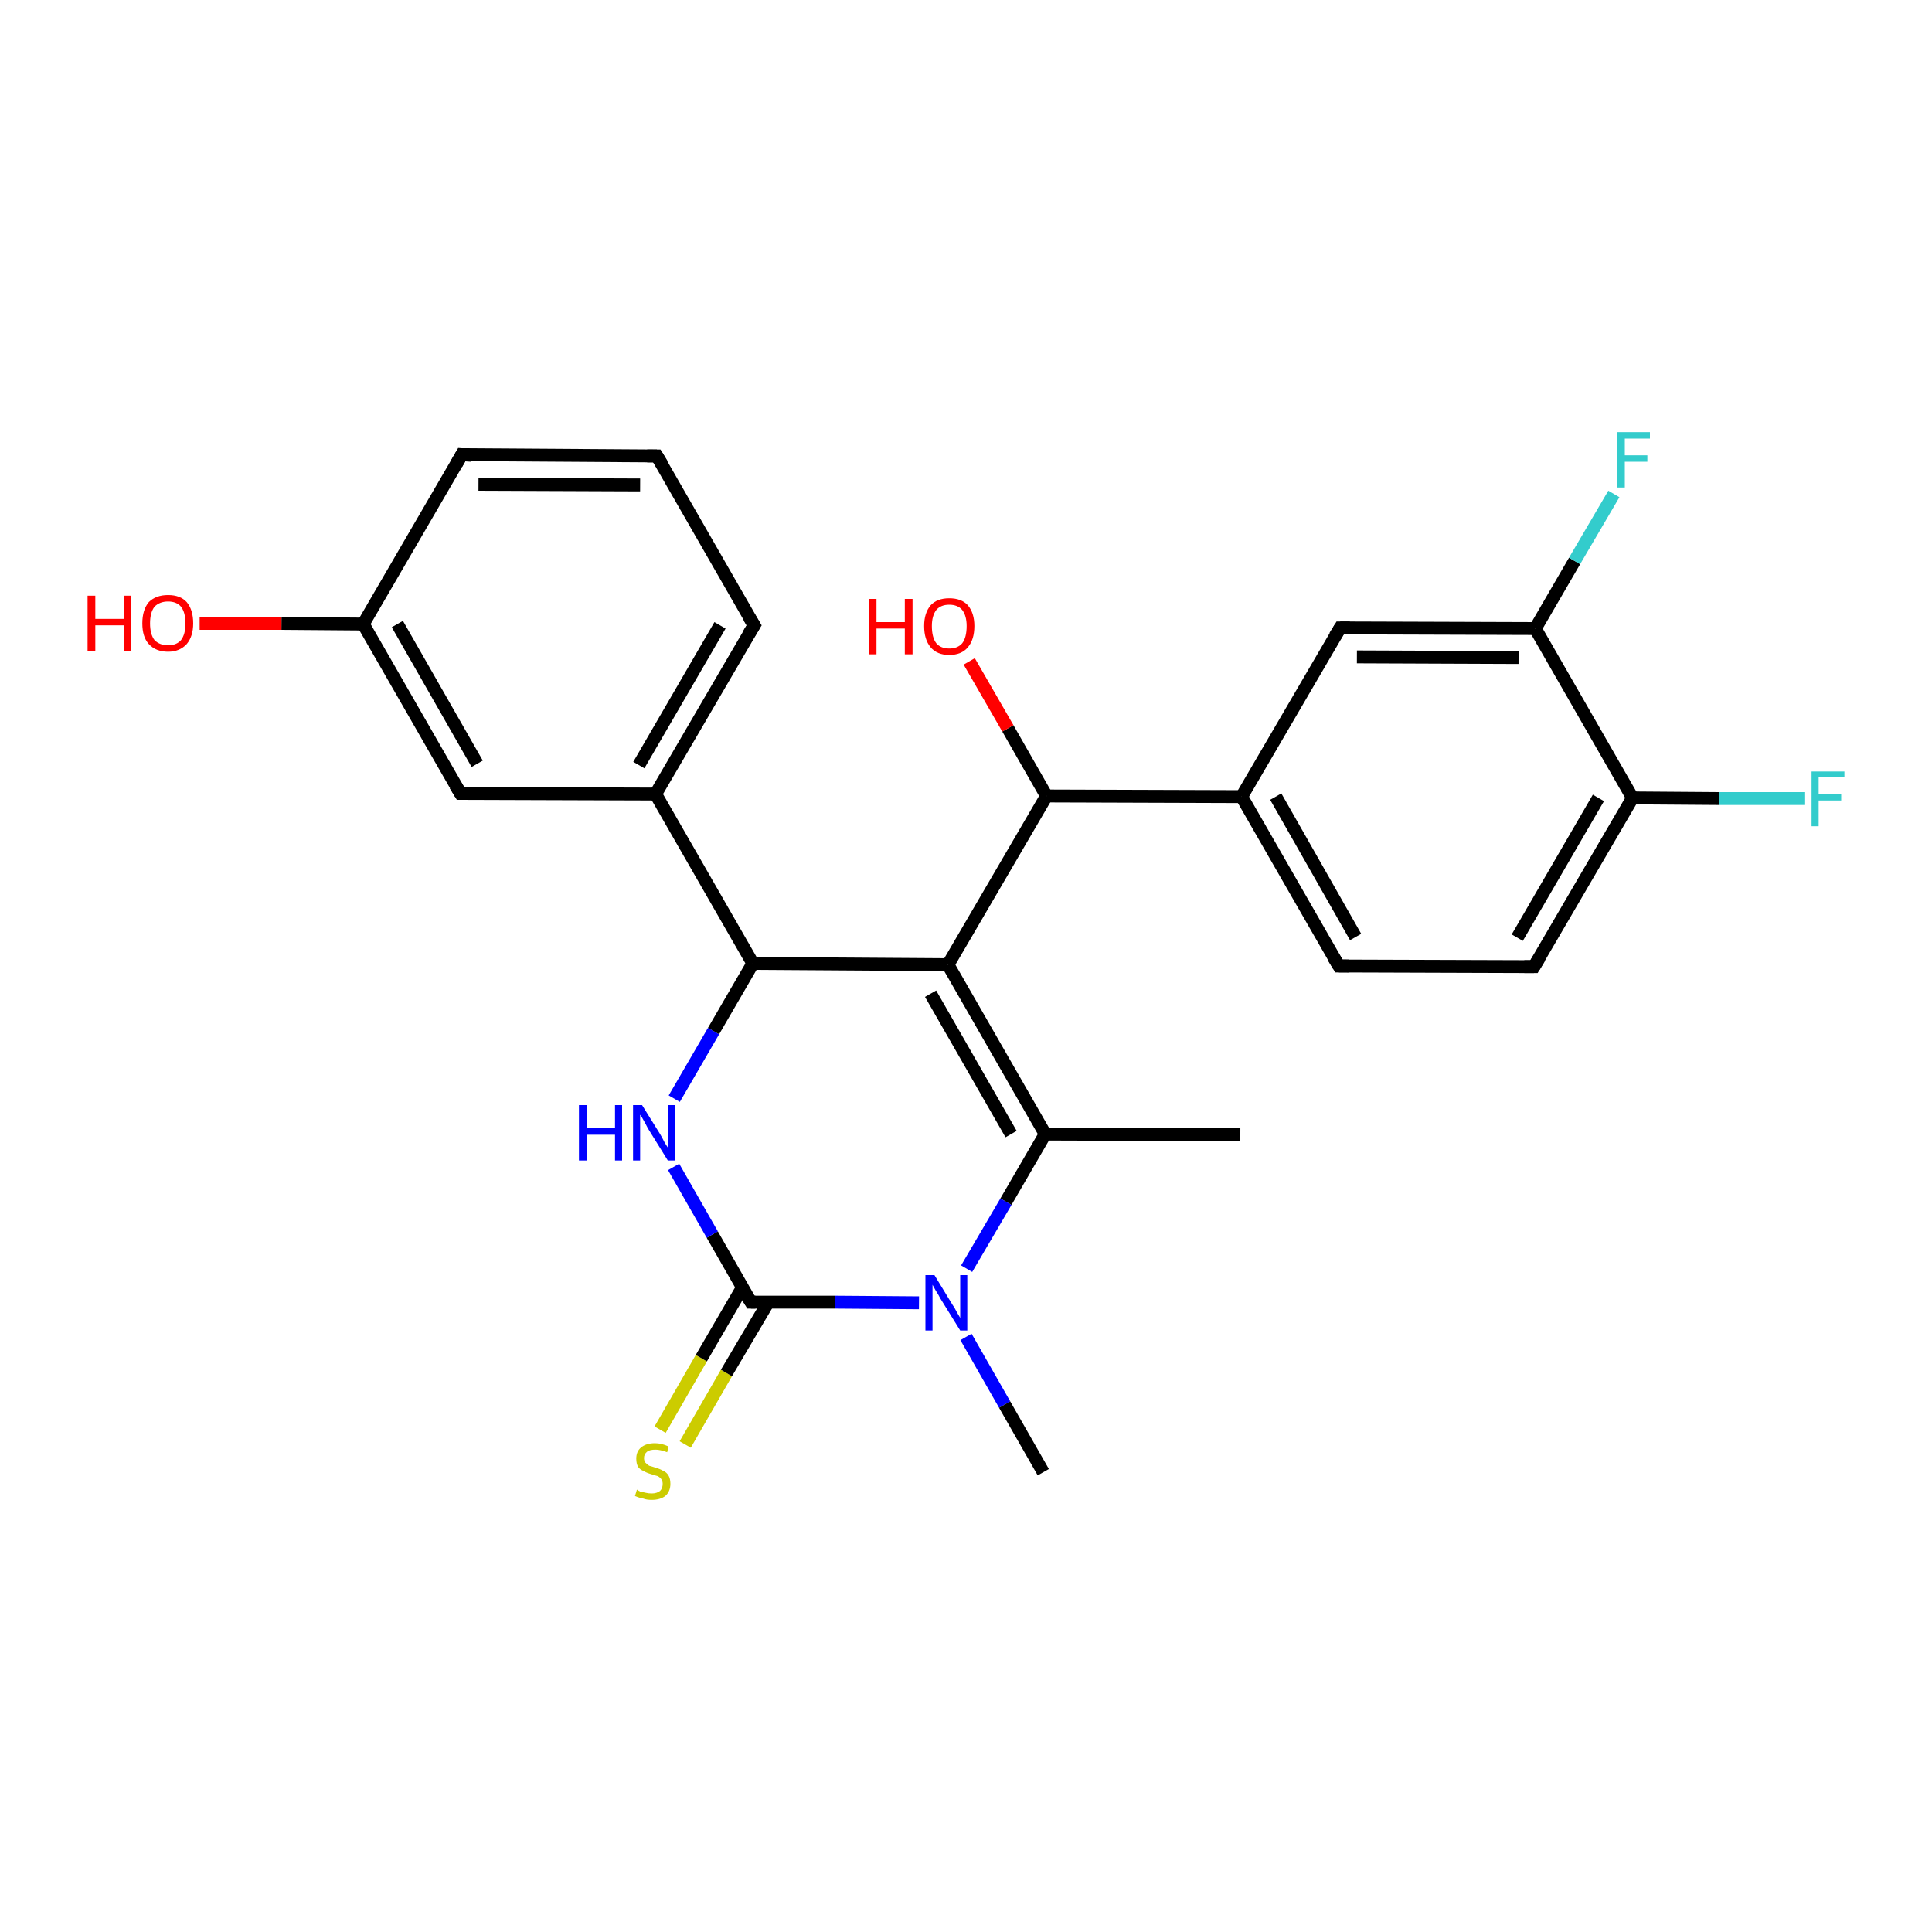 <?xml version='1.0' encoding='iso-8859-1'?>
<svg version='1.1' baseProfile='full'
              xmlns='http://www.w3.org/2000/svg'
                      xmlns:rdkit='http://www.rdkit.org/xml'
                      xmlns:xlink='http://www.w3.org/1999/xlink'
                  xml:space='preserve'
width='300px' height='300px' viewBox='0 0 300 300'>
<!-- END OF HEADER -->
<rect style='opacity:1.0;fill:#FFFFFF;stroke:none' width='300.0' height='300.0' x='0.0' y='0.0'> </rect>
<path class='bond-0 atom-0 atom-1' d='M 102.5,222.0 L 108.9,210.9' style='fill:none;fill-rule:evenodd;stroke:#CCCC00;stroke-width:2.0px;stroke-linecap:butt;stroke-linejoin:miter;stroke-opacity:1' />
<path class='bond-0 atom-0 atom-1' d='M 108.9,210.9 L 115.3,199.9' style='fill:none;fill-rule:evenodd;stroke:#000000;stroke-width:2.0px;stroke-linecap:butt;stroke-linejoin:miter;stroke-opacity:1' />
<path class='bond-0 atom-0 atom-1' d='M 106.4,224.3 L 112.8,213.2' style='fill:none;fill-rule:evenodd;stroke:#CCCC00;stroke-width:2.0px;stroke-linecap:butt;stroke-linejoin:miter;stroke-opacity:1' />
<path class='bond-0 atom-0 atom-1' d='M 112.8,213.2 L 119.3,202.2' style='fill:none;fill-rule:evenodd;stroke:#000000;stroke-width:2.0px;stroke-linecap:butt;stroke-linejoin:miter;stroke-opacity:1' />
<path class='bond-1 atom-1 atom-2' d='M 116.6,202.2 L 110.6,191.7' style='fill:none;fill-rule:evenodd;stroke:#000000;stroke-width:2.0px;stroke-linecap:butt;stroke-linejoin:miter;stroke-opacity:1' />
<path class='bond-1 atom-1 atom-2' d='M 110.6,191.7 L 104.6,181.2' style='fill:none;fill-rule:evenodd;stroke:#0000FF;stroke-width:2.0px;stroke-linecap:butt;stroke-linejoin:miter;stroke-opacity:1' />
<path class='bond-2 atom-2 atom-3' d='M 104.7,170.6 L 110.8,160.1' style='fill:none;fill-rule:evenodd;stroke:#0000FF;stroke-width:2.0px;stroke-linecap:butt;stroke-linejoin:miter;stroke-opacity:1' />
<path class='bond-2 atom-2 atom-3' d='M 110.8,160.1 L 116.9,149.6' style='fill:none;fill-rule:evenodd;stroke:#000000;stroke-width:2.0px;stroke-linecap:butt;stroke-linejoin:miter;stroke-opacity:1' />
<path class='bond-3 atom-3 atom-4' d='M 116.9,149.6 L 101.8,123.3' style='fill:none;fill-rule:evenodd;stroke:#000000;stroke-width:2.0px;stroke-linecap:butt;stroke-linejoin:miter;stroke-opacity:1' />
<path class='bond-4 atom-4 atom-5' d='M 101.8,123.3 L 117.1,97.1' style='fill:none;fill-rule:evenodd;stroke:#000000;stroke-width:2.0px;stroke-linecap:butt;stroke-linejoin:miter;stroke-opacity:1' />
<path class='bond-4 atom-4 atom-5' d='M 99.2,118.8 L 111.8,97.1' style='fill:none;fill-rule:evenodd;stroke:#000000;stroke-width:2.0px;stroke-linecap:butt;stroke-linejoin:miter;stroke-opacity:1' />
<path class='bond-5 atom-5 atom-6' d='M 117.1,97.1 L 102.0,70.8' style='fill:none;fill-rule:evenodd;stroke:#000000;stroke-width:2.0px;stroke-linecap:butt;stroke-linejoin:miter;stroke-opacity:1' />
<path class='bond-6 atom-6 atom-7' d='M 102.0,70.8 L 71.7,70.6' style='fill:none;fill-rule:evenodd;stroke:#000000;stroke-width:2.0px;stroke-linecap:butt;stroke-linejoin:miter;stroke-opacity:1' />
<path class='bond-6 atom-6 atom-7' d='M 99.4,75.3 L 74.3,75.2' style='fill:none;fill-rule:evenodd;stroke:#000000;stroke-width:2.0px;stroke-linecap:butt;stroke-linejoin:miter;stroke-opacity:1' />
<path class='bond-7 atom-7 atom-8' d='M 71.7,70.6 L 56.4,96.9' style='fill:none;fill-rule:evenodd;stroke:#000000;stroke-width:2.0px;stroke-linecap:butt;stroke-linejoin:miter;stroke-opacity:1' />
<path class='bond-8 atom-8 atom-9' d='M 56.4,96.9 L 43.7,96.8' style='fill:none;fill-rule:evenodd;stroke:#000000;stroke-width:2.0px;stroke-linecap:butt;stroke-linejoin:miter;stroke-opacity:1' />
<path class='bond-8 atom-8 atom-9' d='M 43.7,96.8 L 31.0,96.8' style='fill:none;fill-rule:evenodd;stroke:#FF0000;stroke-width:2.0px;stroke-linecap:butt;stroke-linejoin:miter;stroke-opacity:1' />
<path class='bond-9 atom-8 atom-10' d='M 56.4,96.9 L 71.5,123.2' style='fill:none;fill-rule:evenodd;stroke:#000000;stroke-width:2.0px;stroke-linecap:butt;stroke-linejoin:miter;stroke-opacity:1' />
<path class='bond-9 atom-8 atom-10' d='M 61.7,96.9 L 74.1,118.6' style='fill:none;fill-rule:evenodd;stroke:#000000;stroke-width:2.0px;stroke-linecap:butt;stroke-linejoin:miter;stroke-opacity:1' />
<path class='bond-10 atom-3 atom-11' d='M 116.9,149.6 L 147.2,149.8' style='fill:none;fill-rule:evenodd;stroke:#000000;stroke-width:2.0px;stroke-linecap:butt;stroke-linejoin:miter;stroke-opacity:1' />
<path class='bond-11 atom-11 atom-12' d='M 147.2,149.8 L 162.3,176.1' style='fill:none;fill-rule:evenodd;stroke:#000000;stroke-width:2.0px;stroke-linecap:butt;stroke-linejoin:miter;stroke-opacity:1' />
<path class='bond-11 atom-11 atom-12' d='M 144.5,154.3 L 157.0,176.1' style='fill:none;fill-rule:evenodd;stroke:#000000;stroke-width:2.0px;stroke-linecap:butt;stroke-linejoin:miter;stroke-opacity:1' />
<path class='bond-12 atom-12 atom-13' d='M 162.3,176.1 L 156.2,186.6' style='fill:none;fill-rule:evenodd;stroke:#000000;stroke-width:2.0px;stroke-linecap:butt;stroke-linejoin:miter;stroke-opacity:1' />
<path class='bond-12 atom-12 atom-13' d='M 156.2,186.6 L 150.1,197.0' style='fill:none;fill-rule:evenodd;stroke:#0000FF;stroke-width:2.0px;stroke-linecap:butt;stroke-linejoin:miter;stroke-opacity:1' />
<path class='bond-13 atom-13 atom-14' d='M 150.0,207.6 L 156.0,218.1' style='fill:none;fill-rule:evenodd;stroke:#0000FF;stroke-width:2.0px;stroke-linecap:butt;stroke-linejoin:miter;stroke-opacity:1' />
<path class='bond-13 atom-13 atom-14' d='M 156.0,218.1 L 162.0,228.6' style='fill:none;fill-rule:evenodd;stroke:#000000;stroke-width:2.0px;stroke-linecap:butt;stroke-linejoin:miter;stroke-opacity:1' />
<path class='bond-14 atom-12 atom-15' d='M 162.3,176.1 L 192.6,176.2' style='fill:none;fill-rule:evenodd;stroke:#000000;stroke-width:2.0px;stroke-linecap:butt;stroke-linejoin:miter;stroke-opacity:1' />
<path class='bond-15 atom-11 atom-16' d='M 147.2,149.8 L 162.5,123.6' style='fill:none;fill-rule:evenodd;stroke:#000000;stroke-width:2.0px;stroke-linecap:butt;stroke-linejoin:miter;stroke-opacity:1' />
<path class='bond-16 atom-16 atom-17' d='M 162.5,123.6 L 156.5,113.1' style='fill:none;fill-rule:evenodd;stroke:#000000;stroke-width:2.0px;stroke-linecap:butt;stroke-linejoin:miter;stroke-opacity:1' />
<path class='bond-16 atom-16 atom-17' d='M 156.5,113.1 L 150.5,102.7' style='fill:none;fill-rule:evenodd;stroke:#FF0000;stroke-width:2.0px;stroke-linecap:butt;stroke-linejoin:miter;stroke-opacity:1' />
<path class='bond-17 atom-16 atom-18' d='M 162.5,123.6 L 192.8,123.7' style='fill:none;fill-rule:evenodd;stroke:#000000;stroke-width:2.0px;stroke-linecap:butt;stroke-linejoin:miter;stroke-opacity:1' />
<path class='bond-18 atom-18 atom-19' d='M 192.8,123.7 L 207.9,150.0' style='fill:none;fill-rule:evenodd;stroke:#000000;stroke-width:2.0px;stroke-linecap:butt;stroke-linejoin:miter;stroke-opacity:1' />
<path class='bond-18 atom-18 atom-19' d='M 198.1,123.7 L 210.5,145.5' style='fill:none;fill-rule:evenodd;stroke:#000000;stroke-width:2.0px;stroke-linecap:butt;stroke-linejoin:miter;stroke-opacity:1' />
<path class='bond-19 atom-19 atom-20' d='M 207.9,150.0 L 238.2,150.1' style='fill:none;fill-rule:evenodd;stroke:#000000;stroke-width:2.0px;stroke-linecap:butt;stroke-linejoin:miter;stroke-opacity:1' />
<path class='bond-20 atom-20 atom-21' d='M 238.2,150.1 L 253.5,123.9' style='fill:none;fill-rule:evenodd;stroke:#000000;stroke-width:2.0px;stroke-linecap:butt;stroke-linejoin:miter;stroke-opacity:1' />
<path class='bond-20 atom-20 atom-21' d='M 235.6,145.6 L 248.2,123.9' style='fill:none;fill-rule:evenodd;stroke:#000000;stroke-width:2.0px;stroke-linecap:butt;stroke-linejoin:miter;stroke-opacity:1' />
<path class='bond-21 atom-21 atom-22' d='M 253.5,123.9 L 266.9,124.0' style='fill:none;fill-rule:evenodd;stroke:#000000;stroke-width:2.0px;stroke-linecap:butt;stroke-linejoin:miter;stroke-opacity:1' />
<path class='bond-21 atom-21 atom-22' d='M 266.9,124.0 L 280.3,124.0' style='fill:none;fill-rule:evenodd;stroke:#33CCCC;stroke-width:2.0px;stroke-linecap:butt;stroke-linejoin:miter;stroke-opacity:1' />
<path class='bond-22 atom-21 atom-23' d='M 253.5,123.9 L 238.4,97.6' style='fill:none;fill-rule:evenodd;stroke:#000000;stroke-width:2.0px;stroke-linecap:butt;stroke-linejoin:miter;stroke-opacity:1' />
<path class='bond-23 atom-23 atom-24' d='M 238.4,97.6 L 244.5,87.1' style='fill:none;fill-rule:evenodd;stroke:#000000;stroke-width:2.0px;stroke-linecap:butt;stroke-linejoin:miter;stroke-opacity:1' />
<path class='bond-23 atom-23 atom-24' d='M 244.5,87.1 L 250.6,76.7' style='fill:none;fill-rule:evenodd;stroke:#33CCCC;stroke-width:2.0px;stroke-linecap:butt;stroke-linejoin:miter;stroke-opacity:1' />
<path class='bond-24 atom-23 atom-25' d='M 238.4,97.6 L 208.1,97.5' style='fill:none;fill-rule:evenodd;stroke:#000000;stroke-width:2.0px;stroke-linecap:butt;stroke-linejoin:miter;stroke-opacity:1' />
<path class='bond-24 atom-23 atom-25' d='M 235.8,102.1 L 210.7,102.0' style='fill:none;fill-rule:evenodd;stroke:#000000;stroke-width:2.0px;stroke-linecap:butt;stroke-linejoin:miter;stroke-opacity:1' />
<path class='bond-25 atom-10 atom-4' d='M 71.5,123.2 L 101.8,123.3' style='fill:none;fill-rule:evenodd;stroke:#000000;stroke-width:2.0px;stroke-linecap:butt;stroke-linejoin:miter;stroke-opacity:1' />
<path class='bond-26 atom-13 atom-1' d='M 142.7,202.3 L 129.7,202.2' style='fill:none;fill-rule:evenodd;stroke:#0000FF;stroke-width:2.0px;stroke-linecap:butt;stroke-linejoin:miter;stroke-opacity:1' />
<path class='bond-26 atom-13 atom-1' d='M 129.7,202.2 L 116.6,202.2' style='fill:none;fill-rule:evenodd;stroke:#000000;stroke-width:2.0px;stroke-linecap:butt;stroke-linejoin:miter;stroke-opacity:1' />
<path class='bond-27 atom-25 atom-18' d='M 208.1,97.5 L 192.8,123.7' style='fill:none;fill-rule:evenodd;stroke:#000000;stroke-width:2.0px;stroke-linecap:butt;stroke-linejoin:miter;stroke-opacity:1' />
<path d='M 116.3,201.7 L 116.6,202.2 L 117.3,202.2' style='fill:none;stroke:#000000;stroke-width:2.0px;stroke-linecap:butt;stroke-linejoin:miter;stroke-opacity:1;' />
<path d='M 116.3,98.4 L 117.1,97.1 L 116.3,95.8' style='fill:none;stroke:#000000;stroke-width:2.0px;stroke-linecap:butt;stroke-linejoin:miter;stroke-opacity:1;' />
<path d='M 102.8,72.1 L 102.0,70.8 L 100.5,70.8' style='fill:none;stroke:#000000;stroke-width:2.0px;stroke-linecap:butt;stroke-linejoin:miter;stroke-opacity:1;' />
<path d='M 73.2,70.7 L 71.7,70.6 L 70.9,72.0' style='fill:none;stroke:#000000;stroke-width:2.0px;stroke-linecap:butt;stroke-linejoin:miter;stroke-opacity:1;' />
<path d='M 70.7,121.9 L 71.5,123.2 L 73.0,123.2' style='fill:none;stroke:#000000;stroke-width:2.0px;stroke-linecap:butt;stroke-linejoin:miter;stroke-opacity:1;' />
<path d='M 207.1,148.7 L 207.9,150.0 L 209.4,150.0' style='fill:none;stroke:#000000;stroke-width:2.0px;stroke-linecap:butt;stroke-linejoin:miter;stroke-opacity:1;' />
<path d='M 236.7,150.1 L 238.2,150.1 L 239.0,148.8' style='fill:none;stroke:#000000;stroke-width:2.0px;stroke-linecap:butt;stroke-linejoin:miter;stroke-opacity:1;' />
<path d='M 209.6,97.5 L 208.1,97.5 L 207.3,98.8' style='fill:none;stroke:#000000;stroke-width:2.0px;stroke-linecap:butt;stroke-linejoin:miter;stroke-opacity:1;' />
<path class='atom-0' d='M 98.9 231.3
Q 99.0 231.4, 99.4 231.6
Q 99.8 231.7, 100.3 231.8
Q 100.7 231.9, 101.2 231.9
Q 102.0 231.9, 102.5 231.5
Q 102.9 231.1, 102.9 230.4
Q 102.9 230.0, 102.7 229.7
Q 102.5 229.4, 102.1 229.2
Q 101.7 229.1, 101.1 228.9
Q 100.4 228.7, 99.9 228.4
Q 99.4 228.2, 99.1 227.8
Q 98.8 227.3, 98.8 226.5
Q 98.8 225.4, 99.5 224.8
Q 100.3 224.1, 101.7 224.1
Q 102.7 224.1, 103.8 224.6
L 103.6 225.5
Q 102.5 225.1, 101.8 225.1
Q 100.9 225.1, 100.5 225.4
Q 100.0 225.8, 100.0 226.4
Q 100.0 226.8, 100.2 227.1
Q 100.5 227.4, 100.8 227.6
Q 101.2 227.7, 101.8 227.9
Q 102.5 228.1, 103.0 228.4
Q 103.5 228.6, 103.8 229.1
Q 104.1 229.6, 104.1 230.4
Q 104.1 231.6, 103.3 232.3
Q 102.5 232.9, 101.2 232.9
Q 100.4 232.9, 99.9 232.7
Q 99.3 232.6, 98.6 232.3
L 98.9 231.3
' fill='#CCCC00'/>
<path class='atom-2' d='M 89.9 171.6
L 91.1 171.6
L 91.1 175.2
L 95.5 175.2
L 95.5 171.6
L 96.6 171.6
L 96.6 180.2
L 95.5 180.2
L 95.5 176.2
L 91.1 176.2
L 91.1 180.2
L 89.9 180.2
L 89.9 171.6
' fill='#0000FF'/>
<path class='atom-2' d='M 99.7 171.6
L 102.5 176.1
Q 102.8 176.6, 103.2 177.4
Q 103.7 178.2, 103.7 178.2
L 103.7 171.6
L 104.8 171.6
L 104.8 180.2
L 103.7 180.2
L 100.6 175.2
Q 100.3 174.6, 99.9 173.9
Q 99.6 173.3, 99.4 173.1
L 99.4 180.2
L 98.3 180.2
L 98.3 171.6
L 99.7 171.6
' fill='#0000FF'/>
<path class='atom-9' d='M 13.6 92.5
L 14.8 92.5
L 14.8 96.1
L 19.2 96.1
L 19.2 92.5
L 20.4 92.5
L 20.4 101.1
L 19.2 101.1
L 19.2 97.1
L 14.8 97.1
L 14.8 101.1
L 13.6 101.1
L 13.6 92.5
' fill='#FF0000'/>
<path class='atom-9' d='M 22.1 96.8
Q 22.1 94.7, 23.1 93.5
Q 24.2 92.4, 26.1 92.4
Q 28.0 92.4, 29.0 93.5
Q 30.0 94.7, 30.0 96.8
Q 30.0 98.8, 29.0 100.0
Q 27.9 101.2, 26.1 101.2
Q 24.2 101.2, 23.1 100.0
Q 22.1 98.9, 22.1 96.8
M 26.1 100.2
Q 27.4 100.2, 28.1 99.4
Q 28.8 98.5, 28.8 96.8
Q 28.8 95.1, 28.1 94.2
Q 27.4 93.4, 26.1 93.4
Q 24.8 93.4, 24.0 94.2
Q 23.3 95.1, 23.3 96.8
Q 23.3 98.5, 24.0 99.4
Q 24.8 100.2, 26.1 100.2
' fill='#FF0000'/>
<path class='atom-13' d='M 145.1 198.0
L 147.9 202.6
Q 148.2 203.0, 148.6 203.8
Q 149.1 204.6, 149.1 204.7
L 149.1 198.0
L 150.2 198.0
L 150.2 206.6
L 149.1 206.6
L 146.0 201.6
Q 145.7 201.0, 145.3 200.4
Q 144.9 199.7, 144.8 199.5
L 144.8 206.6
L 143.7 206.6
L 143.7 198.0
L 145.1 198.0
' fill='#0000FF'/>
<path class='atom-17' d='M 135.0 93.0
L 136.1 93.0
L 136.1 96.6
L 140.5 96.6
L 140.5 93.0
L 141.7 93.0
L 141.7 101.6
L 140.5 101.6
L 140.5 97.6
L 136.1 97.6
L 136.1 101.6
L 135.0 101.6
L 135.0 93.0
' fill='#FF0000'/>
<path class='atom-17' d='M 143.5 97.2
Q 143.5 95.2, 144.5 94.0
Q 145.5 92.9, 147.4 92.9
Q 149.3 92.9, 150.3 94.0
Q 151.3 95.2, 151.3 97.2
Q 151.3 99.3, 150.3 100.5
Q 149.3 101.7, 147.4 101.7
Q 145.5 101.7, 144.5 100.5
Q 143.5 99.3, 143.5 97.2
M 147.4 100.7
Q 148.7 100.7, 149.4 99.9
Q 150.1 99.0, 150.1 97.2
Q 150.1 95.6, 149.4 94.7
Q 148.7 93.9, 147.4 93.9
Q 146.1 93.9, 145.4 94.7
Q 144.7 95.6, 144.7 97.2
Q 144.7 99.0, 145.4 99.9
Q 146.1 100.7, 147.4 100.7
' fill='#FF0000'/>
<path class='atom-22' d='M 281.3 119.8
L 286.4 119.8
L 286.4 120.7
L 282.4 120.7
L 282.4 123.3
L 285.9 123.3
L 285.9 124.3
L 282.4 124.3
L 282.4 128.3
L 281.3 128.3
L 281.3 119.8
' fill='#33CCCC'/>
<path class='atom-24' d='M 251.1 67.1
L 256.2 67.1
L 256.2 68.1
L 252.3 68.1
L 252.3 70.7
L 255.8 70.7
L 255.8 71.7
L 252.3 71.7
L 252.3 75.7
L 251.1 75.7
L 251.1 67.1
' fill='#33CCCC'/>
</svg>
